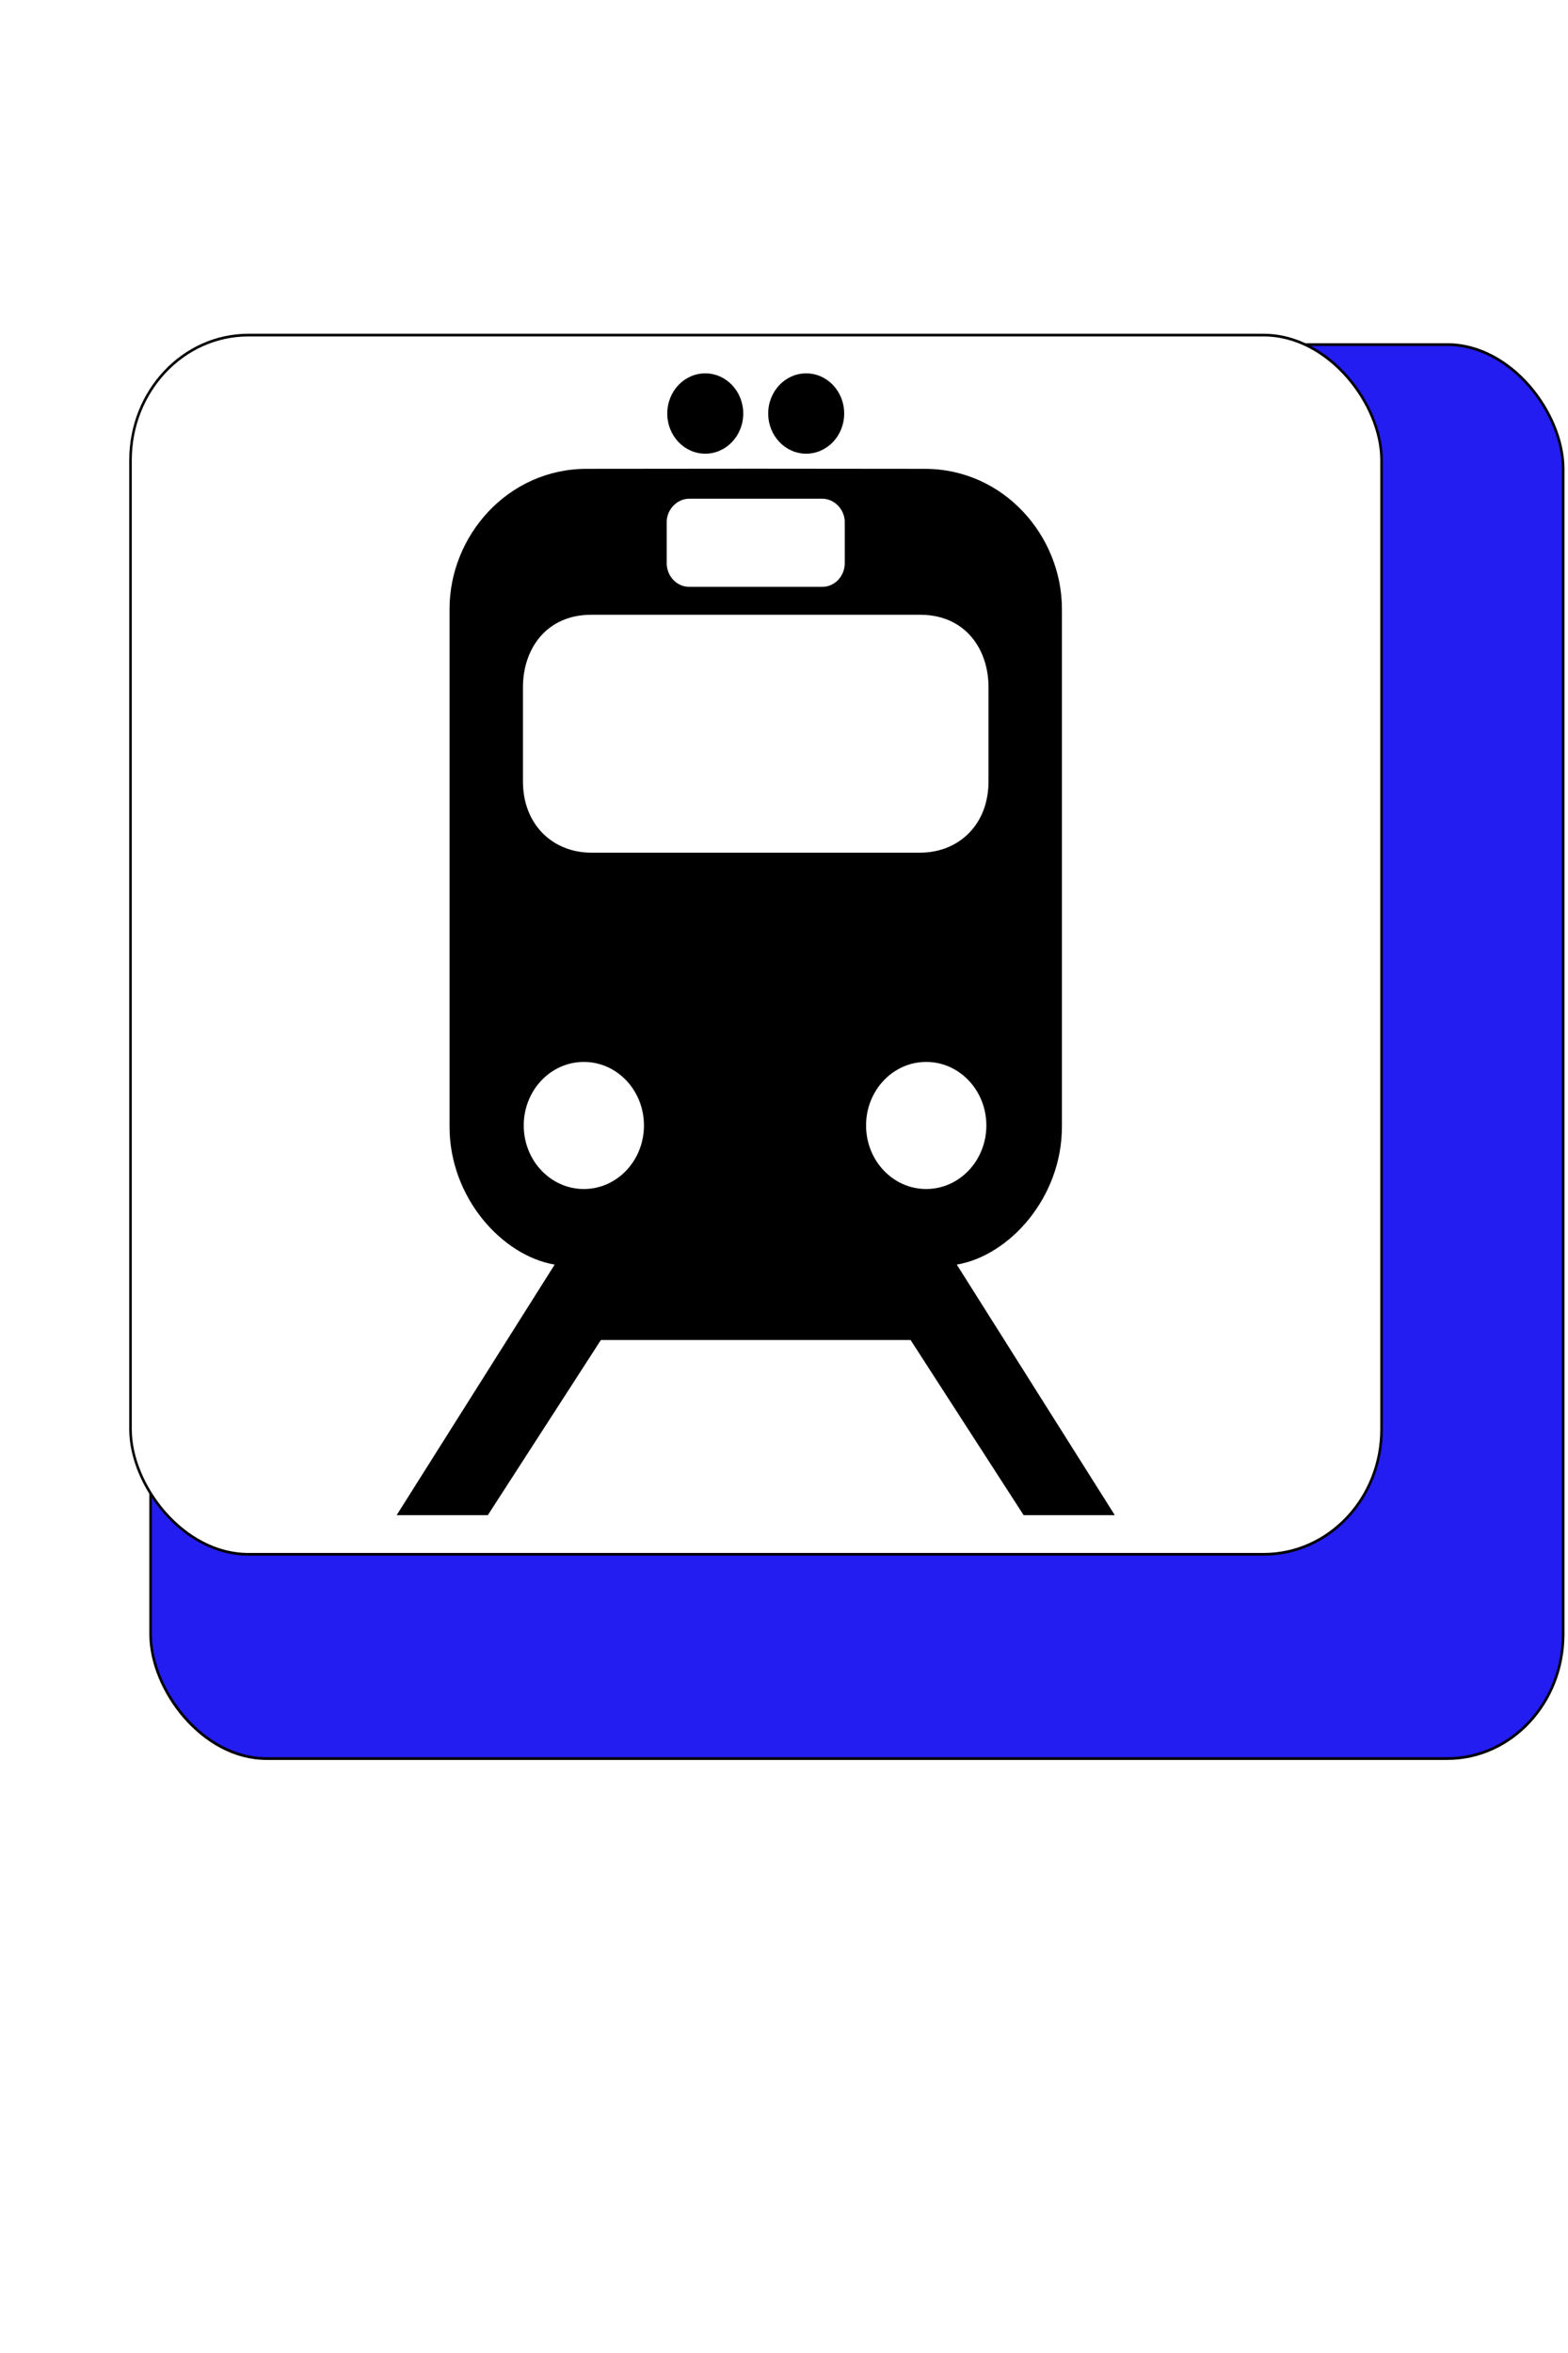 <?xml version="1.0" encoding="UTF-8" standalone="no"?>
<!-- Created with Inkscape (http://www.inkscape.org/) -->

<svg
   xmlns:dc="http://purl.org/dc/elements/1.1/"
   xmlns:cc="http://creativecommons.org/ns#"
   xmlns:rdf="http://www.w3.org/1999/02/22-rdf-syntax-ns#"
   xmlns:svg="http://www.w3.org/2000/svg"
   xmlns="http://www.w3.org/2000/svg"
   xmlns:sodipodi="http://sodipodi.sourceforge.net/DTD/sodipodi-0.dtd"
   xmlns:inkscape="http://www.inkscape.org/namespaces/inkscape"
   width="600"
   height="900"
   id="svg2"
   version="1.1"
   inkscape:version="0.48.4 r9939"
   sodipodi:docname="train_station.svg">
  <title
     id="title3004">5.16 Место остановки автобуса и (или) троллейбуса</title>
  <defs
     id="defs4">
    <filter
       id="filter3048"
       style="color-interpolation-filters:sRGB;"
       inkscape:label="Drop Shadow">
      <feFlood
         id="feFlood3050"
         flood-opacity="0.5"
         flood-color="rgb(0,0,0)"
         result="flood" />
      <feComposite
         id="feComposite3052"
         in2="SourceGraphic"
         in="flood"
         operator="in"
         result="composite1" />
      <feGaussianBlur
         id="feGaussianBlur3054"
         in="composite"
         stdDeviation="10"
         result="blur" />
      <feOffset
         id="feOffset3056"
         dx="20"
         dy="20"
         result="offset" />
      <feComposite
         id="feComposite3058"
         in2="offset"
         in="SourceGraphic"
         operator="over"
         result="fbSourceGraphic" />
      <feColorMatrix
         result="fbSourceGraphicAlpha"
         in="fbSourceGraphic"
         values="0 0 0 -1 0 0 0 0 -1 0 0 0 0 -1 0 0 0 0 1 0"
         id="feColorMatrix3060" />
      <feFlood
         id="feFlood3062"
         flood-opacity="0.5"
         flood-color="rgb(0,0,0)"
         result="flood"
         in="fbSourceGraphic" />
      <feComposite
         id="feComposite3064"
         in2="fbSourceGraphic"
         in="flood"
         operator="in"
         result="composite1" />
      <feGaussianBlur
         id="feGaussianBlur3066"
         in="composite"
         stdDeviation="10"
         result="blur" />
      <feOffset
         id="feOffset3068"
         dx="20"
         dy="20"
         result="offset" />
      <feComposite
         id="feComposite3070"
         in2="offset"
         in="fbSourceGraphic"
         operator="over"
         result="composite2" />
    </filter>
  </defs>
  <sodipodi:namedview
     id="base"
     pagecolor="#ffffff"
     bordercolor="#666666"
     borderopacity="1.0"
     inkscape:pageopacity="0.0"
     inkscape:pageshadow="2"
     inkscape:zoom="0.45254834"
     inkscape:cx="326.54756"
     inkscape:cy="507.51196"
     inkscape:document-units="px"
     inkscape:current-layer="layer1"
     showgrid="false"
     inkscape:window-width="1366"
     inkscape:window-height="719"
     inkscape:window-x="0"
     inkscape:window-y="25"
     inkscape:window-maximized="1" />
  <g
     inkscape:label="Layer 1"
     inkscape:groupmode="layer"
     id="layer1"
     transform="translate(0,-152.362)">
    <g
       id="g3035"
       transform="matrix(0.965,0,0,1.022,-1.238,-18.123)"
       inkscape:export-filename="/home/narwhale/Documents/NPP_Slobozhanskiy/Map-Slobozhanskiy/map2web/map/pictogram/train_station.png"
       inkscape:export-xdpi="3.48"
       inkscape:export-ydpi="3.48">
      <rect
         ry="46.553"
         rx="45.996"
         y="255.776"
         x="21.006"
         height="529.197"
         width="560.133"
         id="rect2989"
         style="fill:#231df2;fill-opacity:1;stroke:#000000;stroke-width:1.028;stroke-miterlimit:1;stroke-opacity:1;stroke-dasharray:none;stroke-dashoffset:0;filter:url(#filter3048)" />
      <rect
         ry="46.778"
         rx="46.723"
         y="292.228"
         x="53.038"
         height="456.295"
         width="496.069"
         id="rect2991"
         style="fill:#ffffff;fill-opacity:1;stroke:#000000;stroke-width:1.01;stroke-miterlimit:1;stroke-opacity:1;stroke-dasharray:none;stroke-dashoffset:0" />
      <g
         transform="matrix(0.908,0,0,0.906,28.079,27.23)"
         id="g3030">
        <path
           inkscape:connector-curvature="0"
           id="path2229"
           d="m 300.801,347.672 -74.09,0.063 c -34.507,0 -59.906,27.714 -59.906,57.906 v 213.85 c 0,29.25 22.894,53.26 45.906,56.97 l -69,103.5 h 39.812 l 49.376,-72.35 h 135.25 l 49.37,72.35 h 39.81 l -69,-103.5 c 23.02,-3.71 45.91,-27.72 45.91,-56.97 v -213.85 c 0,-30.188 -25.4,-57.902 -59.91,-57.902 l -73.53,-0.063 z m -29.34,12.406 h 58.13 c 5.24,0 9.81,4.407 9.81,9.657 v 17 c 0,5.25 -4.31,9.75 -9.81,9.75 h -58.13 c -5.5,0 -9.81,-4.501 -9.81,-9.75 v -17 c 0,-5.25 4.56,-9.657 9.81,-9.657 z m -42.75,47.938 h 143.62 c 19.5,0 29.85,13.971 29.85,29.971 v 38.5 c 0.15,18.5 -13.34,29.81 -29.85,29.81 h -143.62 c -16.5,0 -29.996,-11.31 -29.844,-29.81 v -38.5 c 0,-16 10.344,-29.971 29.844,-29.971 z m -3.25,184.72 c 14.505,0 26.25,11.74 26.25,26.25 0,14.5 -11.745,26.25 -26.25,26.25 -14.505,0 -26.25,-11.75 -26.25,-26.25 0,-14.51 11.745,-26.25 26.25,-26.25 z m 149.5,0 c 14.51,0 26.28,11.74 26.28,26.25 0,14.5 -11.77,26.25 -26.28,26.25 -14.51,0 -26.25,-11.75 -26.25,-26.25 0,-14.51 11.74,-26.25 26.25,-26.25 z" />
        <path
           inkscape:connector-curvature="0"
           id="path2233"
           d="m 278.481,341.481 c -9.17,0 -16.59,-7.428 -16.59,-16.593 0,-9.163 7.42,-16.591 16.59,-16.591 9.16,0 16.59,7.428 16.59,16.591 0,9.165 -7.43,16.593 -16.59,16.593 z" />
        <path
           inkscape:connector-curvature="0"
           id="path2235"
           d="m 322.561,341.481 c 9.17,0 16.59,-7.428 16.59,-16.593 0,-9.163 -7.42,-16.591 -16.59,-16.591 -9.16,0 -16.59,7.428 -16.59,16.591 0,9.165 7.43,16.593 16.59,16.593 z" />
      </g>
    </g>
  </g>
</svg>
